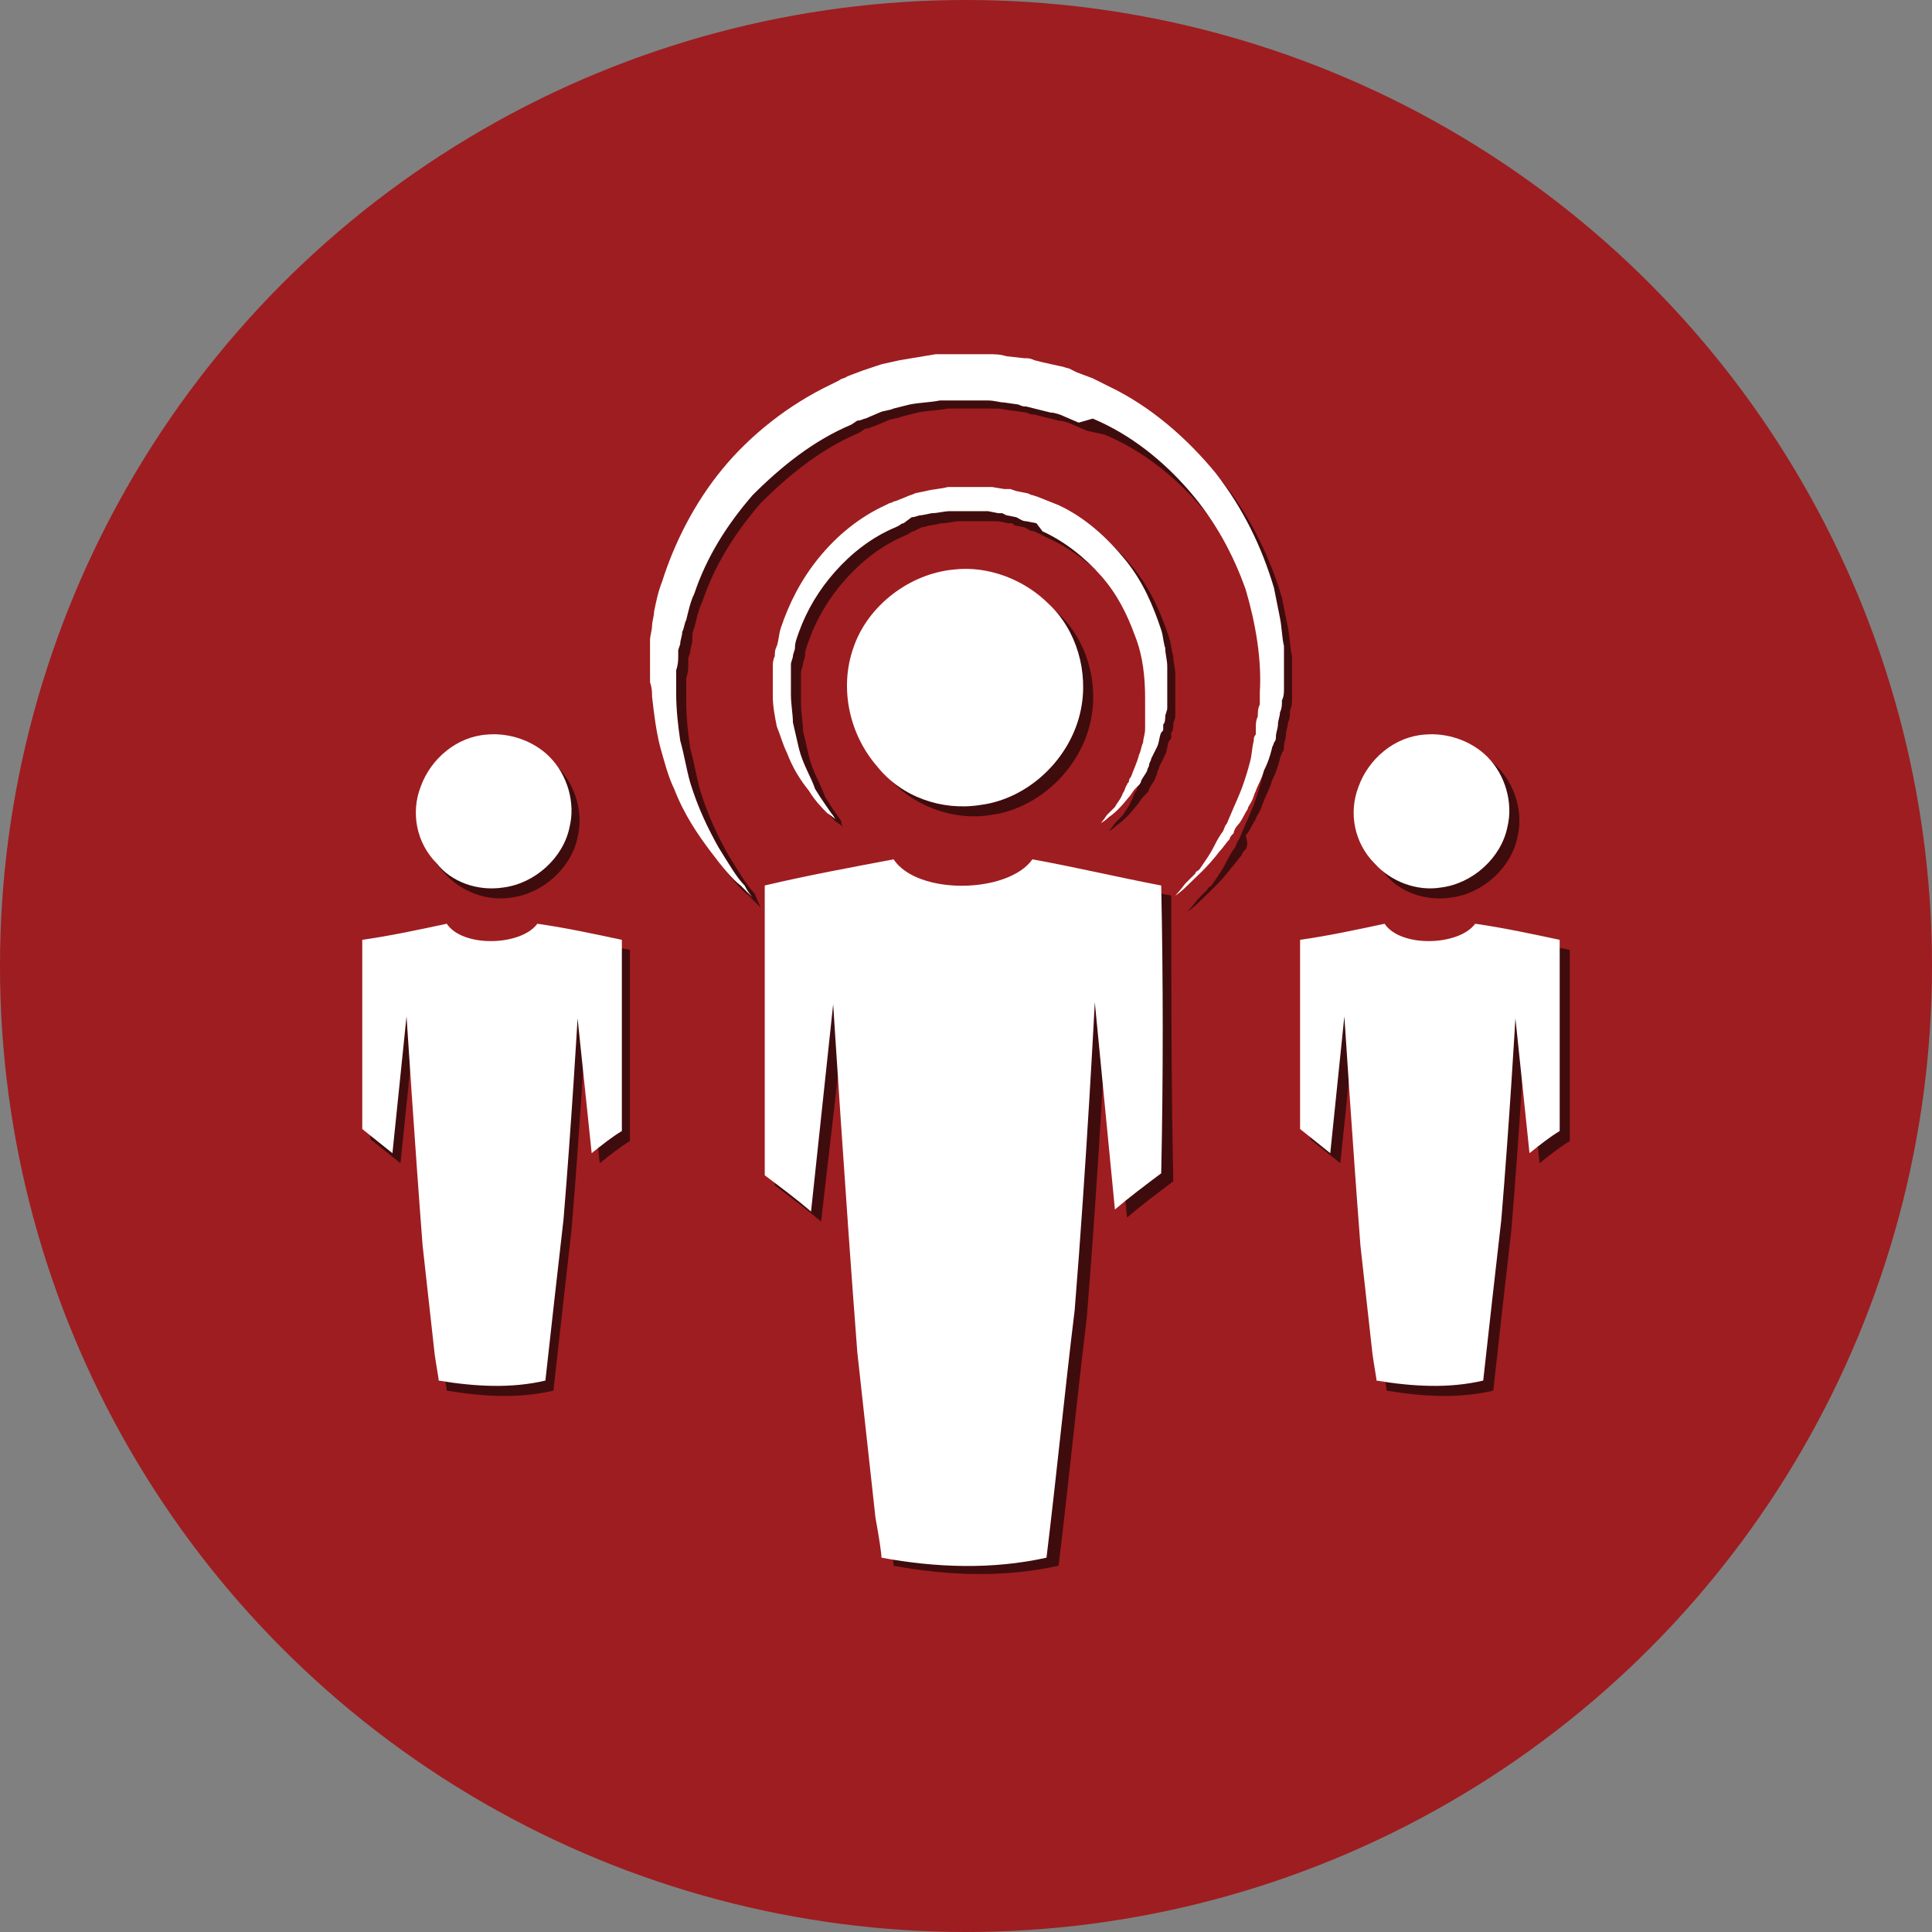<?xml version="1.0" encoding="utf-8"?>
<!-- Generator: Adobe Illustrator 19.1.0, SVG Export Plug-In . SVG Version: 6.00 Build 0)  -->
<svg version="1.1" id="Layer_1" xmlns="http://www.w3.org/2000/svg" xmlns:xlink="http://www.w3.org/1999/xlink" x="0px" y="0px"
	 viewBox="0 0 96 96" style="enable-background:new 0 0 96 96;" xml:space="preserve">
<rect x="0" y="0" width="96" height="96" fill="#808080" stroke="none"/>
<style type="text/css">
	.st0{fill:#9E1D20;}
	.st1{opacity:0.6;}
	.st2{fill:#FFFFFF;}
</style>
<g>
	<circle class="st0" cx="48" cy="48" r="48"/>
	<g>
		<g class="st1">
			<g>
				<g>
					<path d="M37.8,45.1c0,0-0.2-0.2-0.6-0.6c-0.4-0.3-0.9-0.9-1.5-1.7c-0.6-0.8-1.3-1.8-1.8-3.1c-0.3-0.6-0.5-1.4-0.7-2.1
						c-0.2-0.8-0.3-1.6-0.4-2.5c0-0.2,0-0.4-0.1-0.7l0,0l0-0.1l0-0.1l0-0.2l0-0.3c0-0.2,0-0.4,0-0.7c0-0.1,0-0.2,0-0.3l0-0.4
						c0-0.2,0.1-0.5,0.1-0.7c0-0.2,0.1-0.5,0.1-0.7c0.1-0.5,0.2-1,0.4-1.5c0.6-1.9,1.6-3.9,3-5.6c1.4-1.7,3.3-3.2,5.4-4.2l0.4-0.2
						c0.1-0.1,0.3-0.1,0.4-0.2l0.8-0.3c0.3-0.1,0.6-0.2,0.9-0.3l0.9-0.2c0.6-0.1,1.2-0.2,1.8-0.3l0.9,0l0.4,0l0.2,0l0,0l0.1,0l0.1,0
						l0.1,0l0.8,0c0.3,0,0.6,0,0.9,0.1l0.9,0.1c0.2,0,0.3,0,0.5,0.1l0.4,0.1l0.9,0.2c0.1,0,0.3,0.1,0.4,0.1l0.4,0.2l0.8,0.3l0.8,0.4
						c2.1,1,3.9,2.6,5.3,4.3c1.4,1.8,2.3,3.7,2.9,5.7c0.1,0.5,0.2,1,0.3,1.5c0.1,0.5,0.1,1,0.2,1.4c0,0.5,0,0.9,0,1.4l0,0.2l0,0l0,0
						l0,0.1l0,0.1c0,0.1,0,0.2,0,0.3c0,0.2,0,0.4-0.1,0.6c0,0.2,0,0.4-0.1,0.6c0,0.2-0.1,0.4-0.1,0.6c0,0.2-0.1,0.4-0.1,0.6
						c0,0.1,0,0.2-0.1,0.3c0,0.1-0.1,0.2-0.1,0.3c-0.1,0.4-0.2,0.7-0.4,1.1c-0.1,0.4-0.3,0.7-0.4,1c-0.1,0.2-0.1,0.3-0.2,0.5
						c-0.1,0.2-0.2,0.3-0.2,0.4c-0.2,0.3-0.3,0.6-0.5,0.8C62,41.9,62,42,61.9,42.2c-0.1,0.1-0.2,0.2-0.2,0.3
						c-0.2,0.2-0.3,0.4-0.5,0.6c-0.6,0.8-1.2,1.3-1.6,1.7c-0.4,0.4-0.6,0.5-0.6,0.5s0.2-0.2,0.5-0.6c0.1-0.1,0.2-0.2,0.3-0.3
						c0.1-0.1,0.1-0.1,0.2-0.2c0-0.1,0.1-0.1,0.2-0.2c0.2-0.3,0.5-0.7,0.7-1.1c0.1-0.2,0.2-0.4,0.4-0.7c0.1-0.1,0.1-0.2,0.2-0.4
						c0.1-0.1,0.1-0.2,0.2-0.4c0.2-0.5,0.5-1.1,0.7-1.7c0.1-0.3,0.2-0.6,0.3-1c0.1-0.3,0.1-0.7,0.2-1.1c0-0.1,0-0.2,0.1-0.3
						c0-0.1,0-0.2,0-0.3c0-0.2,0-0.4,0.1-0.6c0-0.2,0-0.4,0.1-0.6c0-0.2,0-0.4,0-0.6c0.1-1.6-0.2-3.4-0.7-5.1
						c-0.6-1.7-1.5-3.4-2.8-4.9c-1.3-1.5-2.9-2.8-4.8-3.6L54,21.4l-0.7-0.3c-0.2-0.1-0.5-0.2-0.7-0.2l-0.8-0.2l-0.4-0.1
						c-0.1,0-0.2,0-0.4-0.1l-0.7-0.1c-0.2,0-0.5-0.1-0.8-0.1l-0.8,0l-0.1,0l-0.1,0c0,0-0.1,0,0,0l0,0l-0.2,0l-0.4,0l-0.8,0
						c-0.5,0.1-1,0.1-1.5,0.2l-0.8,0.2c-0.2,0.1-0.5,0.1-0.7,0.2l-0.7,0.3c-0.1,0-0.2,0.1-0.4,0.1l-0.3,0.2
						c-1.9,0.8-3.5,2.1-4.9,3.5c-1.3,1.5-2.3,3.1-2.9,4.9c-0.2,0.4-0.3,0.9-0.4,1.3c-0.1,0.2-0.1,0.4-0.1,0.6c0,0.2-0.1,0.4-0.1,0.6
						l-0.1,0.3c0,0.1,0,0.2,0,0.3c0,0.2,0,0.4-0.1,0.7l0,0.3l0,0.2l0,0.1l0,0c0,0,0,0,0,0l0,0c0,0.2,0,0.4,0,0.6
						c0,0.8,0.1,1.6,0.2,2.3c0.2,0.7,0.3,1.4,0.5,2.1c0.4,1.3,0.9,2.3,1.4,3.2c0.5,0.8,0.9,1.5,1.3,1.9
						C37.7,44.9,37.8,45.1,37.8,45.1z"/>
					<path d="M41.9,41.1c0,0-0.1-0.1-0.4-0.3c-0.2-0.2-0.6-0.6-0.9-1.1c-0.4-0.5-0.8-1.1-1.1-1.9c-0.2-0.4-0.3-0.8-0.5-1.3
						c-0.1-0.5-0.2-1-0.2-1.5c0-0.1,0-0.3,0-0.4l0,0v0l0,0l0-0.1l0-0.2c0-0.1,0-0.3,0-0.4c0-0.1,0-0.1,0-0.2l0-0.2
						c0-0.1,0-0.3,0.1-0.5c0-0.2,0-0.3,0.1-0.5c0.1-0.3,0.1-0.6,0.2-0.9c0.4-1.2,1-2.4,1.9-3.5c0.9-1.1,2-2,3.3-2.6l0.2-0.1
						c0.1,0,0.2-0.1,0.3-0.1l0.5-0.2c0.2-0.1,0.3-0.1,0.5-0.2l0.5-0.1c0.4-0.1,0.7-0.1,1.1-0.2l0.6,0l0.3,0l0.1,0l0,0l0.1,0l0,0
						l0.1,0l0.5,0c0.2,0,0.3,0,0.5,0l0.6,0.1c0.1,0,0.2,0,0.3,0l0.3,0.1l0.5,0.1c0.1,0,0.2,0.1,0.3,0.1l0.3,0.1l0.5,0.2l0.5,0.2
						c1.3,0.6,2.4,1.6,3.3,2.7c0.9,1.1,1.4,2.3,1.8,3.5c0.1,0.3,0.1,0.6,0.2,0.9c0,0.3,0.1,0.6,0.1,0.9c0,0.3,0,0.6,0,0.9l0,0.1l0,0
						v0l0,0l0,0.1c0,0.1,0,0.1,0,0.2c0,0.1,0,0.3,0,0.4c0,0.1,0,0.3,0,0.4c0,0.1-0.1,0.3-0.1,0.4c0,0.1,0,0.3-0.1,0.4
						c0,0.1,0,0.1,0,0.2c0,0.1,0,0.1-0.1,0.2c-0.1,0.2-0.1,0.5-0.2,0.7c-0.1,0.2-0.2,0.4-0.3,0.6c0,0.1-0.1,0.2-0.1,0.3
						c0,0.1-0.1,0.2-0.1,0.3c-0.1,0.2-0.2,0.3-0.3,0.5c0,0.1-0.1,0.2-0.1,0.2c-0.1,0.1-0.1,0.1-0.2,0.2c-0.1,0.1-0.2,0.3-0.3,0.4
						c-0.4,0.5-0.7,0.8-1,1c-0.2,0.2-0.4,0.3-0.4,0.3s0.1-0.1,0.3-0.4c0.1-0.1,0.1-0.1,0.2-0.2c0,0,0.1-0.1,0.1-0.1
						c0,0,0.1-0.1,0.1-0.1c0.1-0.2,0.3-0.4,0.4-0.7c0.1-0.1,0.1-0.3,0.2-0.4c0-0.1,0.1-0.1,0.1-0.2c0-0.1,0.1-0.2,0.1-0.2
						c0.1-0.3,0.3-0.7,0.4-1.1c0.1-0.2,0.1-0.4,0.2-0.6c0-0.2,0.1-0.4,0.1-0.7c0-0.1,0-0.1,0-0.2c0-0.1,0-0.1,0-0.2
						c0-0.1,0-0.2,0-0.3c0-0.1,0-0.2,0-0.4c0-0.1,0-0.3,0-0.4c0-1-0.1-2.1-0.5-3.1c-0.4-1.1-0.9-2.1-1.7-3c-0.8-0.9-1.8-1.7-2.9-2.2
						l-0.4-0.2l-0.4-0.2c-0.2,0-0.3-0.1-0.5-0.2l-0.5-0.1L50.3,26c-0.1,0-0.2,0-0.2,0l-0.5-0.1c-0.1,0-0.3,0-0.5,0l-0.5,0l-0.1,0
						l0,0c0,0,0,0,0,0l0,0l-0.1,0l-0.2,0l-0.5,0c-0.3,0-0.6,0.1-0.9,0.1l-0.5,0.1c-0.2,0-0.3,0.1-0.5,0.1l-0.4,0.2
						c-0.1,0-0.2,0.1-0.2,0.1l-0.2,0.1c-1.2,0.5-2.2,1.3-3,2.2c-0.8,0.9-1.4,1.9-1.8,3c-0.1,0.3-0.2,0.5-0.2,0.8
						c0,0.1-0.1,0.3-0.1,0.4c0,0.1-0.1,0.3-0.1,0.4l0,0.2c0,0.1,0,0.1,0,0.2c0,0.1,0,0.3,0,0.4l0,0.2l0,0.1l0,0l0,0c0,0,0,0,0,0l0,0
						c0,0.1,0,0.3,0,0.4c0,0.5,0.1,1,0.1,1.4c0.1,0.4,0.2,0.9,0.3,1.3c0.2,0.8,0.6,1.4,0.8,2c0.3,0.5,0.6,0.9,0.8,1.2
						C41.8,41,41.9,41.1,41.9,41.1z"/>
				</g>
			</g>
			<g>
				<path d="M49.2,40.5c2.4-0.3,4.5-2.3,5-4.7c0.4-1.9-0.2-4-1.6-5.3c-1.2-1.2-3-1.9-4.7-1.7c-2.2,0.2-4.3,1.8-5,3.9
					c-0.7,2-0.2,4.3,1.2,5.9C45.3,40,47.3,40.8,49.2,40.5z"/>
				<path d="M58.2,44.5c-2.1-0.4-4.2-0.9-6.4-1.3c-1.2,1.7-5.7,1.8-6.9,0c-2.1,0.4-4.3,0.8-6.4,1.3c0,4.8,0,9.6,0,14.4
					c0.8,0.6,1.6,1.2,2.3,1.8L42,50.3c0,0,0.6,9.5,1.2,17.3c0.3,2.7,0.6,5.5,0.9,8.2c0.2,1.1,0.3,1.8,0.3,2c2.7,0.5,5.5,0.6,8.2,0
					c0.5-4.1,0.9-8.2,1.4-12.3c0.6-7.4,1-15.3,1-15.3l1,10.3c0.7-0.6,1.5-1.2,2.3-1.8C58.2,54.1,58.2,49.3,58.2,44.5z"/>
			</g>
			<g>
				<path d="M72.1,44.6c1.6-0.2,3-1.5,3.3-3c0.3-1.2-0.1-2.6-1-3.5c-0.8-0.8-2-1.2-3.1-1.1c-1.5,0.1-2.8,1.2-3.3,2.6
					c-0.5,1.3-0.2,2.8,0.8,3.8C69.5,44.3,70.8,44.8,72.1,44.6z"/>
				<path d="M78,47.2c-1.4-0.3-2.8-0.6-4.2-0.8c-0.8,1.1-3.7,1.2-4.5,0c-1.4,0.3-2.8,0.6-4.2,0.8c0,3.1,0,6.3,0,9.4
					c0.5,0.4,1,0.8,1.5,1.2l0.7-6.8c0,0,0.4,6.2,0.8,11.4c0.2,1.8,0.4,3.6,0.6,5.4c0.1,0.7,0.2,1.2,0.2,1.3c1.8,0.3,3.6,0.4,5.3,0
					c0.3-2.7,0.6-5.4,0.9-8c0.4-4.8,0.7-10,0.7-10l0.7,6.7c0.5-0.4,1-0.8,1.5-1.1C78,53.5,78,50.3,78,47.2z"/>
			</g>
			<g>
				<path d="M25.4,44.6c1.6-0.2,3-1.5,3.3-3c0.3-1.2-0.1-2.6-1-3.5c-0.8-0.8-2-1.2-3.1-1.1c-1.5,0.1-2.8,1.2-3.3,2.6
					c-0.5,1.3-0.2,2.8,0.8,3.8C22.9,44.3,24.2,44.8,25.4,44.6z"/>
				<path d="M31.3,47.2c-1.4-0.3-2.8-0.6-4.2-0.8c-0.8,1.1-3.7,1.2-4.5,0c-1.4,0.3-2.8,0.6-4.2,0.8c0,3.1,0,6.3,0,9.4
					c0.5,0.4,1,0.8,1.5,1.2l0.7-6.8c0,0,0.4,6.2,0.8,11.4c0.2,1.8,0.4,3.6,0.6,5.4c0.1,0.7,0.2,1.2,0.2,1.3c1.8,0.3,3.6,0.4,5.3,0
					c0.3-2.7,0.6-5.4,0.9-8c0.4-4.8,0.7-10,0.7-10l0.7,6.7c0.5-0.4,1-0.8,1.5-1.1C31.3,53.5,31.3,50.3,31.3,47.2z"/>
			</g>
		</g>
		<g>
			<g>
				<g>
					<path class="st2" d="M37.4,44.6c0,0-0.2-0.2-0.6-0.6c-0.4-0.3-0.9-0.9-1.5-1.7c-0.6-0.8-1.3-1.8-1.8-3.1
						c-0.3-0.6-0.5-1.4-0.7-2.1c-0.2-0.8-0.3-1.6-0.4-2.5c0-0.2,0-0.4-0.1-0.7l0,0l0-0.1l0-0.1l0-0.2l0-0.3c0-0.2,0-0.4,0-0.7
						c0-0.1,0-0.2,0-0.3l0-0.4c0-0.2,0.1-0.5,0.1-0.7c0-0.2,0.1-0.5,0.1-0.7c0.1-0.5,0.2-1,0.4-1.5c0.6-1.9,1.6-3.9,3-5.6
						c1.4-1.7,3.3-3.2,5.4-4.2l0.4-0.2c0.1-0.1,0.3-0.1,0.4-0.2l0.8-0.3c0.3-0.1,0.6-0.2,0.9-0.3l0.9-0.2c0.6-0.1,1.2-0.2,1.8-0.3
						l0.9,0l0.4,0l0.2,0l0,0l0.1,0l0.1,0l0.1,0l0.8,0c0.3,0,0.6,0,0.9,0.1l0.9,0.1c0.2,0,0.3,0,0.5,0.1l0.4,0.1l0.9,0.2
						c0.1,0,0.3,0.1,0.4,0.1l0.4,0.2l0.8,0.3l0.8,0.4c2.1,1,3.9,2.6,5.3,4.3c1.4,1.8,2.3,3.7,2.9,5.7c0.1,0.5,0.2,1,0.3,1.5
						c0.1,0.5,0.1,1,0.2,1.4c0,0.5,0,0.9,0,1.4l0,0.2l0,0l0,0l0,0.1l0,0.1c0,0.1,0,0.2,0,0.3c0,0.2,0,0.4-0.1,0.6
						c0,0.2,0,0.4-0.1,0.6c0,0.2-0.1,0.4-0.1,0.6c0,0.2-0.1,0.4-0.1,0.6c0,0.1,0,0.2-0.1,0.3c0,0.1-0.1,0.2-0.1,0.3
						c-0.1,0.4-0.2,0.7-0.4,1.1c-0.1,0.4-0.3,0.7-0.4,1c-0.1,0.2-0.1,0.3-0.2,0.5c-0.1,0.2-0.2,0.3-0.2,0.4
						c-0.2,0.3-0.3,0.6-0.5,0.8c-0.1,0.1-0.2,0.3-0.2,0.4c-0.1,0.1-0.2,0.2-0.2,0.3c-0.2,0.2-0.3,0.4-0.5,0.6
						c-0.6,0.8-1.2,1.3-1.6,1.7c-0.4,0.4-0.6,0.5-0.6,0.5s0.2-0.2,0.5-0.6c0.1-0.1,0.2-0.2,0.3-0.3c0.1-0.1,0.1-0.1,0.2-0.2
						c0-0.1,0.1-0.1,0.2-0.2c0.2-0.3,0.5-0.7,0.7-1.1c0.1-0.2,0.2-0.4,0.4-0.7c0.1-0.1,0.1-0.2,0.2-0.4c0.1-0.1,0.1-0.2,0.2-0.4
						c0.2-0.5,0.5-1.1,0.7-1.7c0.1-0.3,0.2-0.6,0.3-1c0.1-0.3,0.1-0.7,0.2-1.1c0-0.1,0-0.2,0.1-0.3c0-0.1,0-0.2,0-0.3
						c0-0.2,0-0.4,0.1-0.6c0-0.2,0-0.4,0.1-0.6c0-0.2,0-0.4,0-0.6c0.1-1.6-0.2-3.4-0.7-5.1c-0.6-1.7-1.5-3.4-2.8-4.9
						c-1.3-1.5-2.9-2.8-4.8-3.6L53.6,21l-0.7-0.3c-0.2-0.1-0.5-0.2-0.7-0.2l-0.8-0.2L51,20.2c-0.1,0-0.2,0-0.4-0.1L49.9,20
						c-0.2,0-0.5-0.1-0.8-0.1l-0.8,0l-0.1,0l-0.1,0c0,0-0.1,0,0,0l0,0l-0.2,0l-0.4,0l-0.8,0c-0.5,0.1-1,0.1-1.5,0.2l-0.8,0.2
						c-0.2,0.1-0.5,0.1-0.7,0.2l-0.7,0.3c-0.1,0-0.2,0.1-0.4,0.1l-0.3,0.2c-1.9,0.8-3.5,2.1-4.9,3.5c-1.3,1.5-2.3,3.1-2.9,4.9
						c-0.2,0.4-0.3,0.9-0.4,1.3C34,31,34,31.2,33.9,31.4c0,0.2-0.1,0.4-0.1,0.6l-0.1,0.3c0,0.1,0,0.2,0,0.3c0,0.2,0,0.4-0.1,0.7
						l0,0.3l0,0.2l0,0.1l0,0c0,0,0,0,0,0l0,0c0,0.2,0,0.4,0,0.6c0,0.8,0.1,1.6,0.2,2.3c0.2,0.7,0.3,1.4,0.5,2.1
						c0.4,1.3,0.9,2.3,1.4,3.2c0.5,0.8,0.9,1.5,1.3,1.9C37.2,44.4,37.4,44.6,37.4,44.6z"/>
					<path class="st2" d="M41.5,40.7c0,0-0.1-0.1-0.4-0.3c-0.2-0.2-0.6-0.6-0.9-1.1c-0.4-0.5-0.8-1.1-1.1-1.9
						c-0.2-0.4-0.3-0.8-0.5-1.3c-0.1-0.5-0.2-1-0.2-1.5c0-0.1,0-0.3,0-0.4l0,0v0l0,0l0-0.1l0-0.2c0-0.1,0-0.3,0-0.4
						c0-0.1,0-0.1,0-0.2l0-0.2c0-0.1,0-0.3,0.1-0.5c0-0.2,0-0.3,0.1-0.5c0.1-0.3,0.1-0.6,0.2-0.9c0.4-1.2,1-2.4,1.9-3.5
						c0.9-1.1,2-2,3.3-2.6l0.2-0.1c0.1,0,0.2-0.1,0.3-0.1l0.5-0.2c0.2-0.1,0.3-0.1,0.5-0.2l0.5-0.1c0.4-0.1,0.7-0.1,1.1-0.2l0.6,0
						l0.3,0l0.1,0l0,0l0.1,0l0,0l0.1,0l0.5,0c0.2,0,0.3,0,0.5,0l0.6,0.1c0.1,0,0.2,0,0.3,0l0.3,0.1l0.5,0.1c0.1,0,0.2,0.1,0.3,0.1
						l0.3,0.1l0.5,0.2l0.5,0.2c1.3,0.6,2.4,1.6,3.3,2.7c0.9,1.1,1.4,2.3,1.8,3.5c0.1,0.3,0.1,0.6,0.2,0.9c0,0.3,0.1,0.6,0.1,0.9
						c0,0.3,0,0.6,0,0.9l0,0.1l0,0v0l0,0l0,0.1c0,0.1,0,0.1,0,0.2c0,0.1,0,0.3,0,0.4c0,0.1,0,0.3,0,0.4c0,0.1-0.1,0.3-0.1,0.4
						c0,0.1,0,0.3-0.1,0.4c0,0.1,0,0.1,0,0.2c0,0.1,0,0.1-0.1,0.2c-0.1,0.2-0.1,0.5-0.2,0.7c-0.1,0.2-0.2,0.4-0.3,0.6
						c0,0.1-0.1,0.2-0.1,0.3c0,0.1-0.1,0.2-0.1,0.3c-0.1,0.2-0.2,0.3-0.3,0.5c0,0.1-0.1,0.2-0.1,0.2c-0.1,0.1-0.1,0.1-0.2,0.2
						c-0.1,0.1-0.2,0.3-0.3,0.4c-0.4,0.5-0.7,0.8-1,1c-0.2,0.2-0.4,0.3-0.4,0.3s0.1-0.1,0.3-0.4c0.1-0.1,0.1-0.1,0.2-0.2
						c0,0,0.1-0.1,0.1-0.1c0,0,0.1-0.1,0.1-0.1c0.1-0.2,0.3-0.4,0.4-0.7c0.1-0.1,0.1-0.3,0.2-0.4c0-0.1,0.1-0.1,0.1-0.2
						c0-0.1,0.1-0.2,0.1-0.2c0.1-0.3,0.3-0.7,0.4-1.1c0.1-0.2,0.1-0.4,0.2-0.6c0-0.2,0.1-0.4,0.1-0.7c0-0.1,0-0.1,0-0.2
						c0-0.1,0-0.1,0-0.2c0-0.1,0-0.2,0-0.3c0-0.1,0-0.2,0-0.4c0-0.1,0-0.3,0-0.4c0-1-0.1-2.1-0.5-3.1c-0.4-1.1-0.9-2.1-1.7-3
						c-0.8-0.9-1.8-1.7-2.9-2.2L51.5,26L51,25.9c-0.2,0-0.3-0.1-0.5-0.2l-0.5-0.1l-0.2-0.1c-0.1,0-0.2,0-0.2,0l-0.5-0.1
						c-0.1,0-0.3,0-0.5,0l-0.5,0l-0.1,0l0,0c0,0,0,0,0,0l0,0l-0.1,0l-0.2,0l-0.5,0c-0.3,0-0.6,0.1-0.9,0.1l-0.5,0.1
						c-0.2,0-0.3,0.1-0.5,0.1L44.9,26c-0.1,0-0.2,0.1-0.2,0.1l-0.2,0.1c-1.2,0.5-2.2,1.3-3,2.2c-0.8,0.9-1.4,1.9-1.8,3
						c-0.1,0.3-0.2,0.5-0.2,0.8c0,0.1-0.1,0.3-0.1,0.4c0,0.1-0.1,0.3-0.1,0.4l0,0.2c0,0.1,0,0.1,0,0.2c0,0.1,0,0.3,0,0.4l0,0.2
						l0,0.1l0,0l0,0c0,0,0,0,0,0l0,0c0,0.1,0,0.3,0,0.4c0,0.5,0.1,1,0.1,1.4c0.1,0.4,0.2,0.9,0.3,1.3c0.2,0.8,0.6,1.4,0.8,2
						c0.3,0.5,0.6,0.9,0.8,1.2C41.4,40.5,41.5,40.7,41.5,40.7z"/>
				</g>
			</g>
			<g>
				<path class="st2" d="M48.7,40c2.4-0.3,4.5-2.3,5-4.7c0.4-1.9-0.2-4-1.6-5.3c-1.2-1.2-3-1.9-4.7-1.7c-2.2,0.2-4.3,1.8-5,3.9
					c-0.7,2-0.2,4.3,1.2,5.9C44.8,39.6,46.8,40.3,48.7,40z"/>
				<path class="st2" d="M57.7,44c-2.1-0.4-4.2-0.9-6.4-1.3c-1.2,1.7-5.7,1.8-6.9,0c-2.1,0.4-4.3,0.8-6.4,1.3c0,4.8,0,9.6,0,14.4
					c0.8,0.6,1.6,1.2,2.3,1.8l1.1-10.3c0,0,0.6,9.5,1.2,17.3c0.3,2.7,0.6,5.5,0.9,8.2c0.2,1.1,0.3,1.8,0.3,2c2.7,0.5,5.5,0.6,8.2,0
					c0.5-4.1,0.9-8.2,1.4-12.3c0.6-7.4,1-15.3,1-15.3l1,10.3c0.7-0.6,1.5-1.2,2.3-1.8C57.8,53.6,57.8,48.8,57.7,44z"/>
			</g>
			<g>
				<path class="st2" d="M71.6,44.1c1.6-0.2,3-1.5,3.3-3c0.3-1.2-0.1-2.6-1-3.5c-0.8-0.8-2-1.2-3.1-1.1c-1.5,0.1-2.8,1.2-3.3,2.6
					c-0.5,1.3-0.2,2.8,0.8,3.8C69.1,43.8,70.4,44.3,71.6,44.1z"/>
				<path class="st2" d="M77.5,46.7c-1.4-0.3-2.8-0.6-4.2-0.8c-0.8,1.1-3.7,1.2-4.5,0c-1.4,0.3-2.8,0.6-4.2,0.8c0,3.1,0,6.3,0,9.4
					c0.5,0.4,1,0.8,1.5,1.2l0.7-6.8c0,0,0.4,6.2,0.8,11.4c0.2,1.8,0.4,3.6,0.6,5.4c0.1,0.7,0.2,1.2,0.2,1.3c1.8,0.3,3.6,0.4,5.3,0
					c0.3-2.7,0.6-5.4,0.9-8c0.4-4.8,0.7-10,0.7-10l0.7,6.7c0.5-0.4,1-0.8,1.5-1.1C77.5,53,77.5,49.9,77.5,46.7z"/>
			</g>
			<g>
				<path class="st2" d="M25,44.1c1.6-0.2,3-1.5,3.3-3c0.3-1.2-0.1-2.6-1-3.5c-0.8-0.8-2-1.2-3.1-1.1c-1.5,0.1-2.8,1.2-3.3,2.6
					c-0.5,1.3-0.2,2.8,0.8,3.8C22.4,43.8,23.7,44.3,25,44.1z"/>
				<path class="st2" d="M30.9,46.7c-1.4-0.3-2.8-0.6-4.2-0.8c-0.8,1.1-3.7,1.2-4.5,0c-1.4,0.3-2.8,0.6-4.2,0.8c0,3.1,0,6.3,0,9.4
					c0.5,0.4,1,0.8,1.5,1.2l0.7-6.8c0,0,0.4,6.2,0.8,11.4c0.2,1.8,0.4,3.6,0.6,5.4c0.1,0.7,0.2,1.2,0.2,1.3c1.8,0.3,3.6,0.4,5.3,0
					c0.3-2.7,0.6-5.4,0.9-8c0.4-4.8,0.7-10,0.7-10l0.7,6.7c0.5-0.4,1-0.8,1.5-1.1C30.9,53,30.9,49.9,30.9,46.7z"/>
			</g>
		</g>
	</g>
</g>
</svg>
